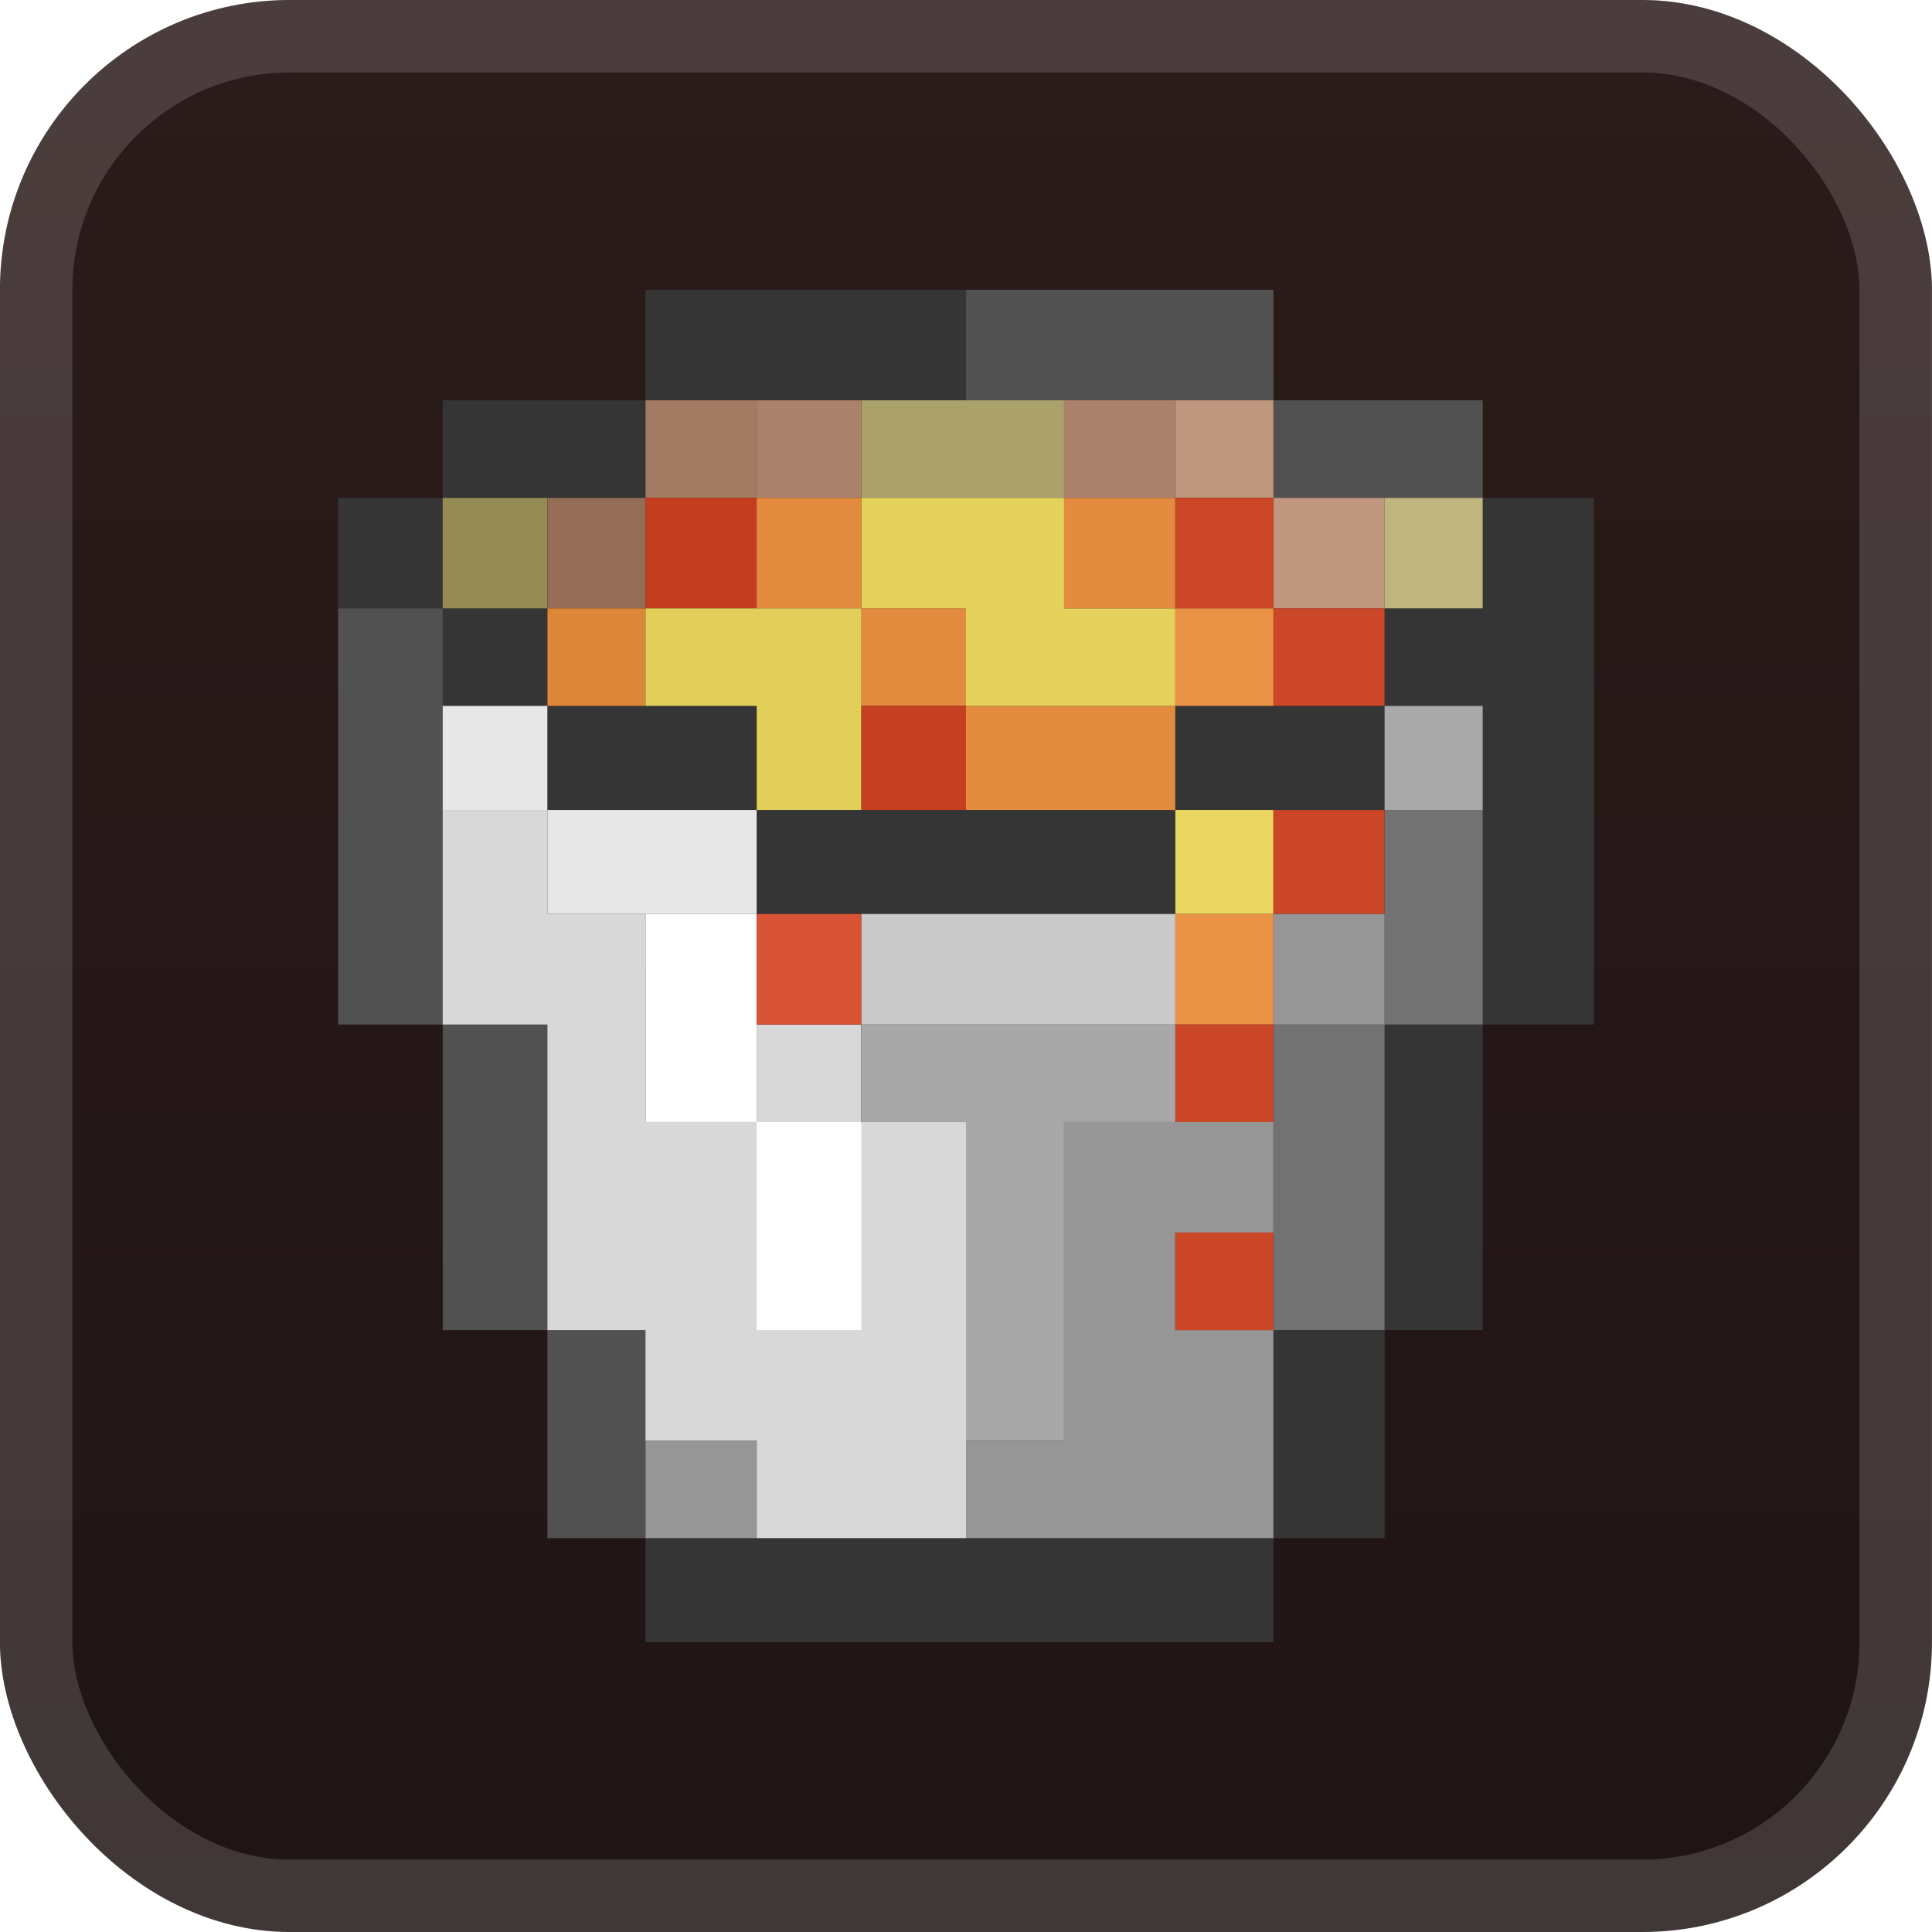 <svg width="40" height="40" viewBox="0 0 40 40" fill="none" xmlns="http://www.w3.org/2000/svg">
<rect x="-0.001" y="-6.10352e-05" width="40" height="40" rx="6" fill="url(#paint0_linear_28_3973)"/>
<g filter="url(#filter0_d_28_3973)">
<path d="M13.365 6V8.288H9.167V10.308H7V12.596H9.167V14.615H11.333V16.769H15.667V18.923H24.333V16.769H28.667V14.615H30.698V21.212H28.667V27.538H26.365V31.846H13.365V34H26.365V31.846H28.667V27.538H30.698V21.212H33V10.308H30.698V12.596H28.667V14.615H24.333V16.769H15.667V14.615H11.333V12.596H9.167V10.308H13.365V8.288H20V6H13.365Z" fill="#353535"/>
<path d="M20 6V8.288H26.365V10.308H30.698V8.288H26.365V6H20Z" fill="#515151"/>
<path d="M13.365 8.288V10.308H15.667V8.288H13.365Z" fill="#A37B63"/>
<path d="M15.666 8.288V10.308H17.833V8.288H15.666Z" fill="#AB826B"/>
<path d="M17.834 8.288V10.308H22.031V8.288H17.834Z" fill="#ABA26B"/>
<path d="M22.031 8.288V10.308H24.333V8.288H22.031Z" fill="#AB826B"/>
<path d="M24.334 8.288V10.308H26.365V12.596H28.667V10.308H26.365V8.288H24.334Z" fill="#BF967E"/>
<path d="M9.166 10.308V12.596H11.333V10.308H9.166Z" fill="#958C55"/>
<path d="M11.334 10.308V12.596H13.365V10.308H11.334Z" fill="#956C55"/>
<path d="M13.365 10.308V12.596H15.667V10.308H13.365Z" fill="#C33E1F"/>
<path d="M15.666 10.308V12.596H17.833V14.615H20V16.769H24.333V14.615H20V12.596H17.833V10.308H15.666Z" fill="#E38C3F"/>
<path d="M17.834 10.308V12.596H20V14.615H24.334V12.596H22.031V10.308H17.834Z" fill="#E4D25C"/>
<path d="M22.031 10.308V12.596H24.333V10.308H22.031Z" fill="#E38C3F"/>
<path d="M24.334 10.308V12.596H26.365V14.615H28.667V12.596H26.365V10.308H24.334Z" fill="#CC4628"/>
<path d="M28.666 10.308V12.596H30.698V10.308H28.666Z" fill="#BFB67E"/>
<path d="M7 12.596V21.212H9.167V27.538H11.333V31.846H13.365V27.538H11.333V21.212H9.167V12.596H7Z" fill="#515151"/>
<path d="M11.334 12.596V14.615H13.365V12.596H11.334Z" fill="#DC8638"/>
<path d="M13.365 12.596V14.615H15.667V16.769H17.834V12.596H13.365Z" fill="#E2CF5A"/>
<path d="M24.334 12.596V14.615H26.365V12.596H24.334Z" fill="#EA9346"/>
<path d="M9.166 14.615V16.769H11.333V18.923H15.666V16.769H11.333V14.615H9.166Z" fill="#E7E7E7"/>
<path d="M17.834 14.615V16.769H20V14.615H17.834Z" fill="#C54021"/>
<path d="M28.666 14.615V16.769H30.698V14.615H28.666Z" fill="#A9A9A9"/>
<path d="M9.166 16.769V21.212H11.333V27.538H13.364V29.827H15.666V31.846H20V23.231H17.833V21.212H15.666V23.231H13.364V18.923H11.333V16.769H9.166Z" fill="#D8D8D8"/>
<path d="M24.334 16.769V18.923H26.365V16.769H24.334Z" fill="#EAD762"/>
<path d="M26.365 16.769V18.923H28.667V16.769H26.365Z" fill="#CB4627"/>
<path d="M28.667 16.769V21.212H26.365V27.538H28.667V21.212H30.698V16.769H28.667Z" fill="#727272"/>
<path d="M13.365 18.923V23.231H15.667V18.923H13.365Z" fill="white"/>
<path d="M15.666 18.923V21.212H17.833V18.923H15.666Z" fill="#D85334"/>
<path d="M17.834 18.923V21.212H24.334V18.923H17.834Z" fill="#CACACA"/>
<path d="M24.334 18.923V21.212H26.365V18.923H24.334Z" fill="#E99245"/>
<path d="M26.365 18.923V21.212H28.667V18.923H26.365Z" fill="#969696"/>
<path d="M17.834 21.212V23.231H20V29.827H22.031V23.231H24.334V21.212H17.834Z" fill="#A8A8A8"/>
<path d="M24.334 21.212V23.231H26.365V21.212H24.334Z" fill="#CB4627"/>
<path d="M15.666 23.231V27.538H17.833V23.231H15.666Z" fill="white"/>
<path d="M22.031 23.231V29.827H20V31.846H26.365V27.538H24.333V25.519H26.365V23.231H22.031Z" fill="#969696"/>
<path d="M24.334 25.519V27.538H26.365V25.519H24.334Z" fill="#CB4627"/>
<path d="M13.365 29.827V31.846H15.667V29.827H13.365Z" fill="#969696"/>
</g>
<rect x="0.749" y="0.75" width="38.5" height="38.5" rx="5.25" stroke="white" stroke-opacity="0.15" stroke-width="1.5"/>
<defs>
<filter id="filter0_d_28_3973" x="1.999" y="2" width="36" height="36" filterUnits="userSpaceOnUse" color-interpolation-filters="sRGB">
<feFlood flood-opacity="0" result="BackgroundImageFix"/>
<feColorMatrix in="SourceAlpha" type="matrix" values="0 0 0 0 0 0 0 0 0 0 0 0 0 0 0 0 0 0 127 0" result="hardAlpha"/>
<feOffset/>
<feGaussianBlur stdDeviation="2"/>
<feComposite in2="hardAlpha" operator="out"/>
<feColorMatrix type="matrix" values="0 0 0 0 0 0 0 0 0 0 0 0 0 0 0 0 0 0 0.25 0"/>
<feBlend mode="normal" in2="BackgroundImageFix" result="effect1_dropShadow_28_3973"/>
<feBlend mode="normal" in="SourceGraphic" in2="effect1_dropShadow_28_3973" result="shape"/>
</filter>
<linearGradient id="paint0_linear_28_3973" x1="19.999" y1="-6.10351e-05" x2="19.999" y2="40" gradientUnits="userSpaceOnUse">
<stop stop-color="#2C1B1B"/>
<stop offset="1" stop-color="#1F1414"/>
</linearGradient>
</defs>
</svg>
